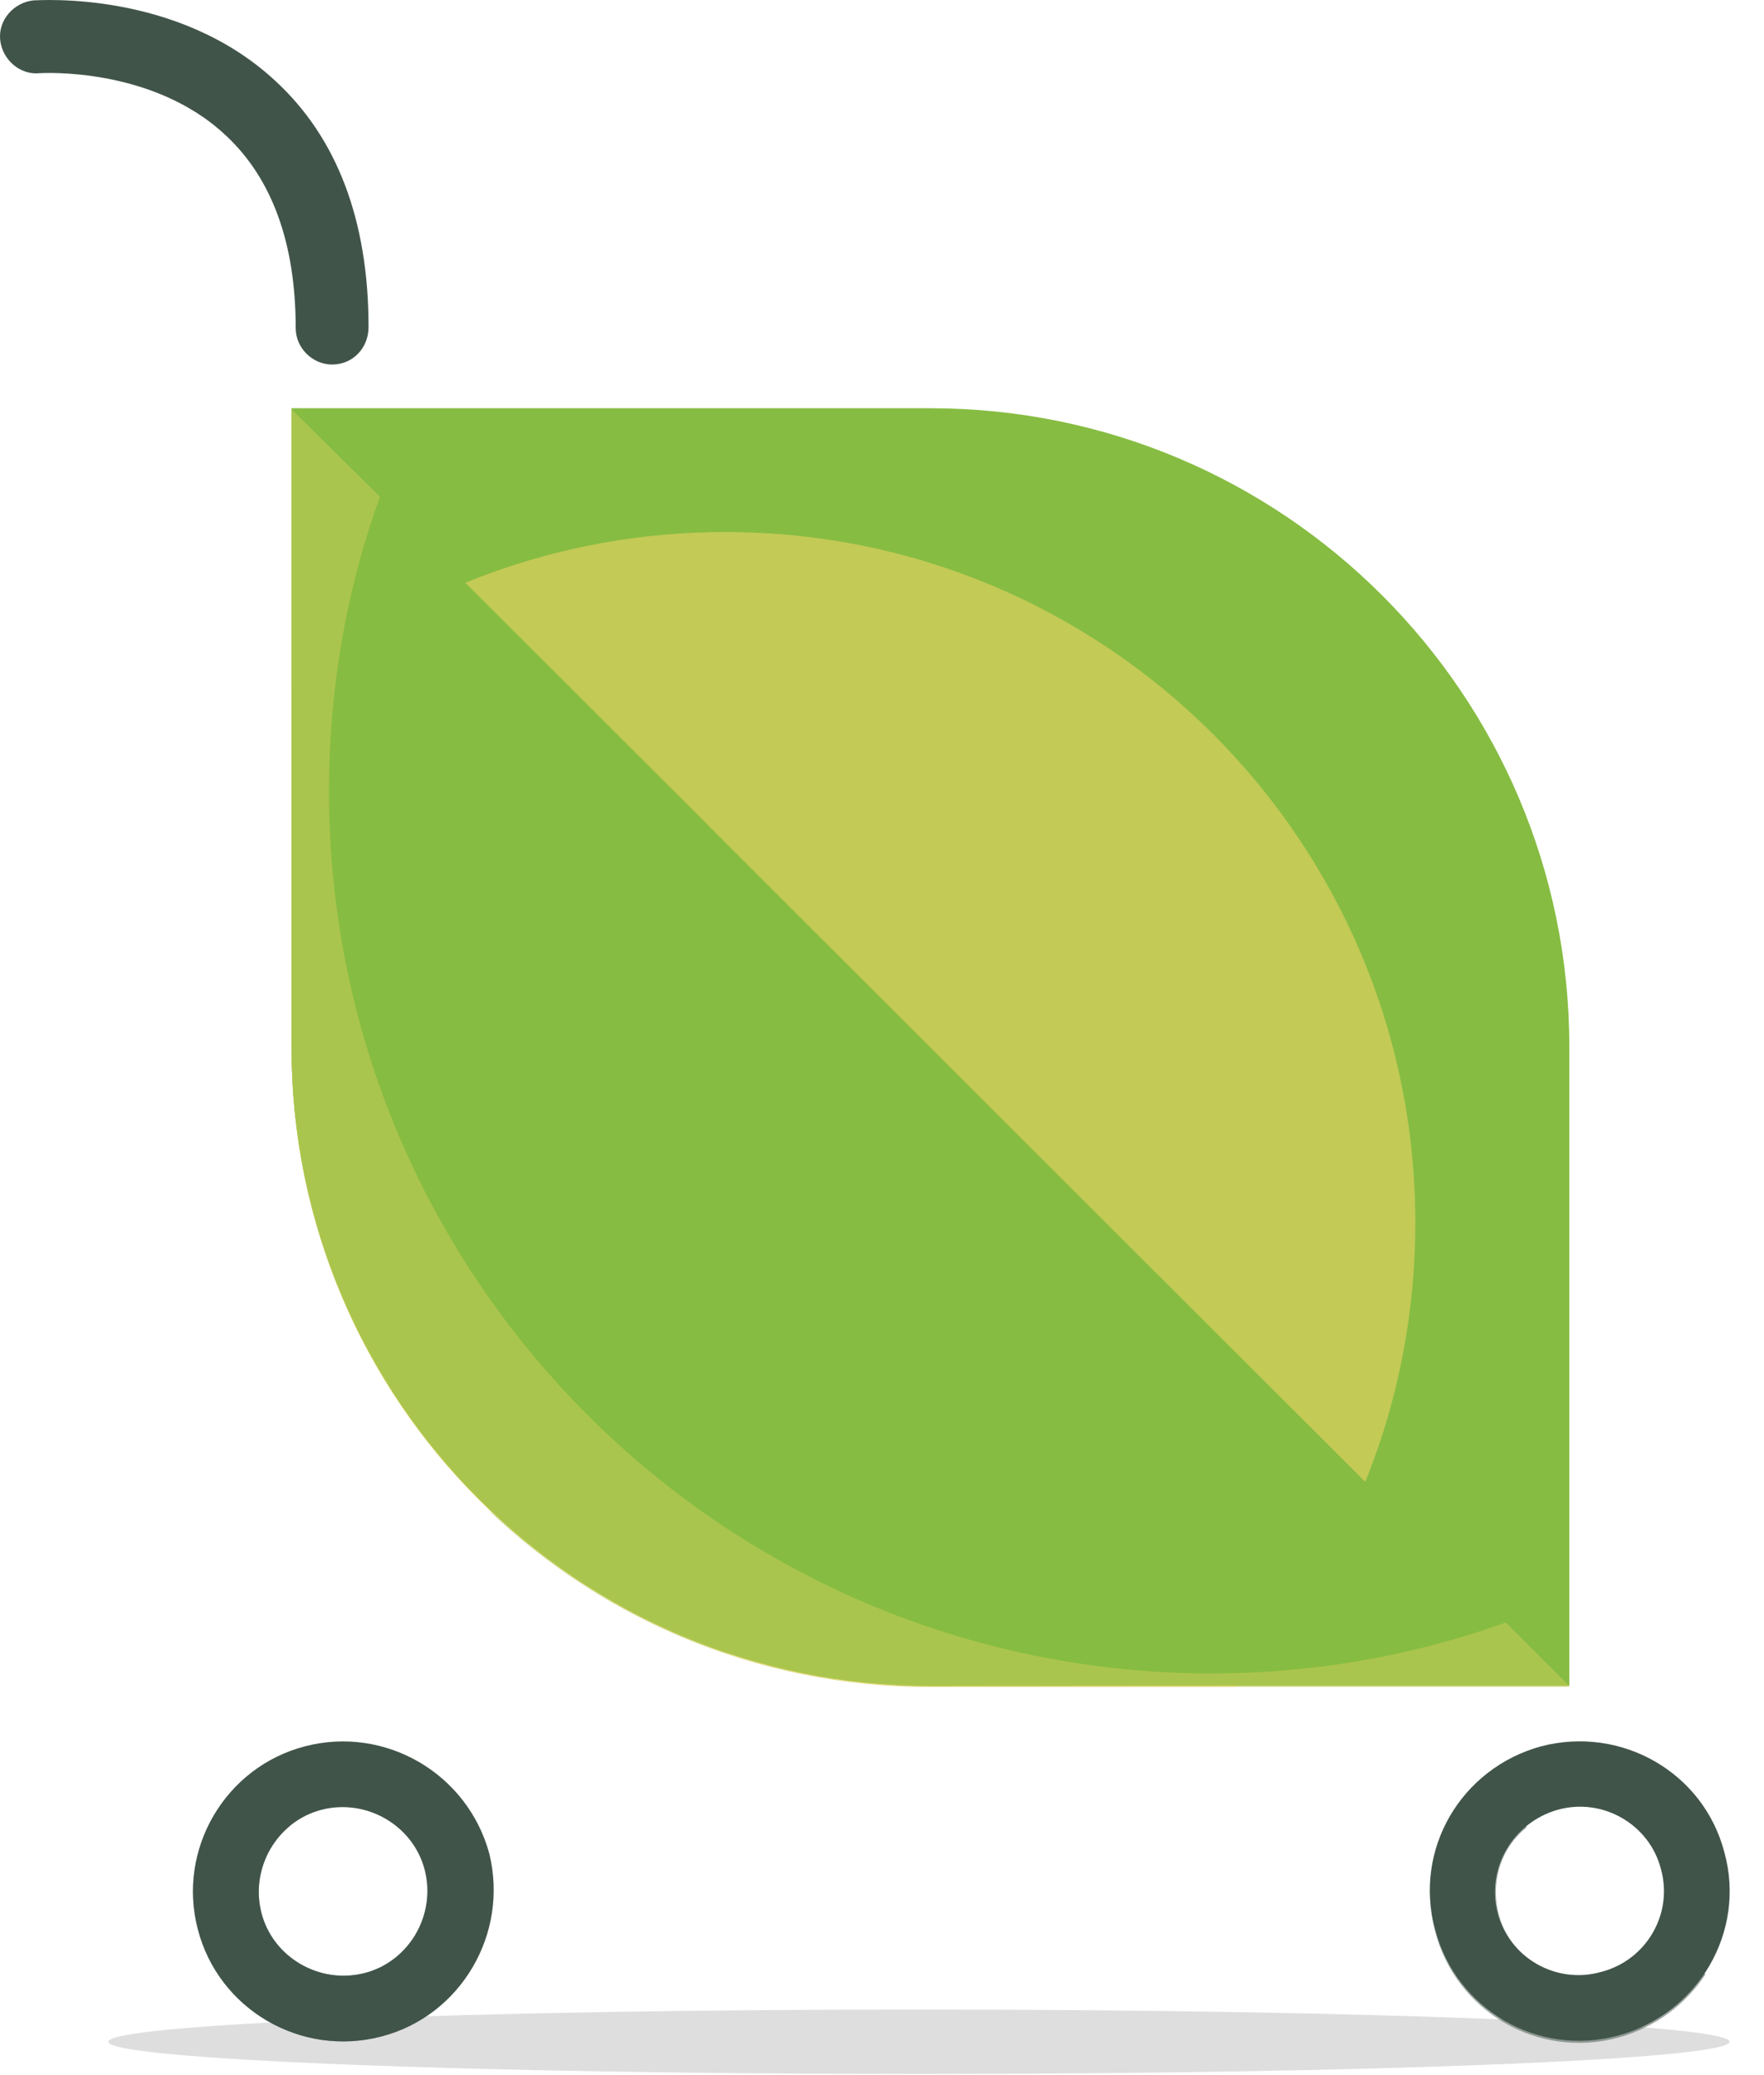 <svg width="51" height="60" viewBox="0 0 51 60" fill="none" xmlns="http://www.w3.org/2000/svg">
<path opacity="0.2" d="M50.005 59.036C50.005 58.524 39.506 58.103 26.57 58.103C13.634 58.103 3.134 58.524 3.134 59.036C3.134 59.547 13.634 59.968 26.57 59.968C39.536 59.968 50.005 59.547 50.005 59.036Z" fill="#5D5D5D"/>
<path d="M26.901 11.804C37.099 11.804 45.372 20.077 45.372 30.275V48.747H26.901C16.702 48.747 8.429 40.474 8.429 30.275V11.804H26.901Z" fill="#86BC42"/>
<path opacity="0.3" d="M42.725 20.769C41.191 22.544 40.258 24.86 40.258 27.387C40.258 31.148 42.304 34.427 45.342 36.202V30.275C45.342 26.816 44.41 23.567 42.725 20.769Z" fill="#86BC42"/>
<path d="M35.475 13.94C32.587 15.594 30.661 18.693 30.661 22.273C30.661 27.568 34.963 31.87 40.258 31.87C42.123 31.87 43.868 31.328 45.342 30.396V30.275C45.342 23.175 41.341 17.008 35.475 13.94Z" fill="#86BC42"/>
<path opacity="0.5" d="M20.974 15.383C16.221 15.383 11.859 17.038 8.429 19.836V30.305C8.429 40.504 16.702 48.777 26.901 48.777H35.745C38.965 45.227 40.92 40.534 40.92 35.359C40.92 24.319 31.985 15.383 20.974 15.383Z" fill="#FFD96A"/>
<path d="M45.342 48.717L26.901 48.747C16.702 48.747 8.429 40.474 8.429 30.275V11.834L45.342 48.717Z" fill="#86BC42"/>
<path opacity="0.3" d="M11.287 18.422C11.287 32.441 22.659 43.783 36.648 43.783C37.851 43.783 39.025 43.693 40.168 43.542L11.528 14.932C11.377 16.075 11.287 17.249 11.287 18.422Z" fill="#86BC42"/>
<path opacity="0.3" d="M45.342 48.747L8.579 11.984C12.912 18.452 17.905 25.011 22.99 30.426C26.961 34.638 38.423 44.054 45.342 48.747Z" fill="#86BC42"/>
<path opacity="0.3" d="M20.493 23.867L8.429 11.834V30.305C8.429 38.458 13.724 45.377 21.034 47.814C17.905 44.656 15.98 40.323 15.98 35.57C15.98 31.057 17.695 26.966 20.493 23.867Z" fill="#86BC42"/>
<path opacity="0.3" d="M36.919 40.323C33.79 44.144 29.037 46.611 23.712 46.611C20.162 46.611 16.853 45.528 14.115 43.663C17.424 46.822 21.907 48.777 26.871 48.777H45.342V48.747L36.919 40.323Z" fill="#86BC42"/>
<path opacity="0.3" d="M9.512 22.875C9.512 19.896 10.024 17.008 10.986 14.361L8.429 11.834V30.305C8.429 40.504 16.702 48.777 26.901 48.777H45.372V48.747L43.537 46.912C40.86 47.874 38.002 48.386 34.993 48.386C20.914 48.356 9.512 36.954 9.512 22.875Z" fill="#FFD96A"/>
<path d="M45.041 52.327C46.335 51.966 47.689 52.748 48.02 54.042C48.381 55.335 47.599 56.689 46.275 57.02C44.981 57.381 43.627 56.599 43.297 55.305C42.966 54.012 43.748 52.688 45.041 52.327ZM44.56 50.492C42.244 51.124 40.86 53.47 41.492 55.787C42.093 58.103 44.47 59.487 46.786 58.855C49.103 58.224 50.487 55.847 49.855 53.56C49.253 51.244 46.877 49.89 44.56 50.492Z" fill="#41544A"/>
<path opacity="0.5" d="M47.629 56.148C47.298 56.569 46.846 56.9 46.305 57.05C45.011 57.411 43.658 56.629 43.327 55.335C43.086 54.373 43.417 53.41 44.139 52.838C43.778 52.327 43.477 51.755 43.176 51.184C41.732 52.207 41.01 54.042 41.492 55.847C42.093 58.163 44.47 59.547 46.786 58.915C47.869 58.615 48.742 57.953 49.313 57.08C48.742 56.779 48.17 56.479 47.629 56.148Z" fill="#41544A"/>
<path d="M9.301 52.327C10.595 51.996 11.949 52.778 12.28 54.072C12.611 55.365 11.829 56.719 10.535 57.05C9.241 57.381 7.887 56.599 7.557 55.305C7.226 54.012 8.008 52.658 9.301 52.327ZM8.82 50.492C6.504 51.093 5.12 53.47 5.721 55.787C6.323 58.103 8.7 59.487 11.016 58.885C13.333 58.284 14.717 55.907 14.145 53.59C13.513 51.274 11.137 49.89 8.82 50.492Z" fill="#41544A"/>
<path opacity="0.5" d="M11.859 56.178C11.528 56.599 11.076 56.93 10.535 57.05C9.241 57.381 7.887 56.599 7.557 55.305C7.316 54.343 7.677 53.38 8.369 52.808C8.008 52.297 7.707 51.725 7.436 51.154C5.992 52.147 5.24 53.982 5.721 55.787C6.323 58.103 8.7 59.487 11.016 58.885C12.099 58.615 13.002 57.923 13.543 57.05C12.942 56.81 12.4 56.509 11.859 56.178Z" fill="#41544A"/>
<path d="M9.602 10.54C9.031 10.54 8.549 10.059 8.549 9.487C8.549 7.02 7.857 5.155 6.534 3.921C4.398 1.906 1.179 2.116 1.149 2.116C0.577 2.177 0.066 1.725 0.005 1.154C-0.055 0.582 0.396 0.071 0.968 0.011C1.149 0.011 5.12 -0.29 7.948 2.327C9.753 3.982 10.655 6.388 10.655 9.457C10.655 10.059 10.204 10.54 9.602 10.54Z" fill="#41544A"/>
</svg>
